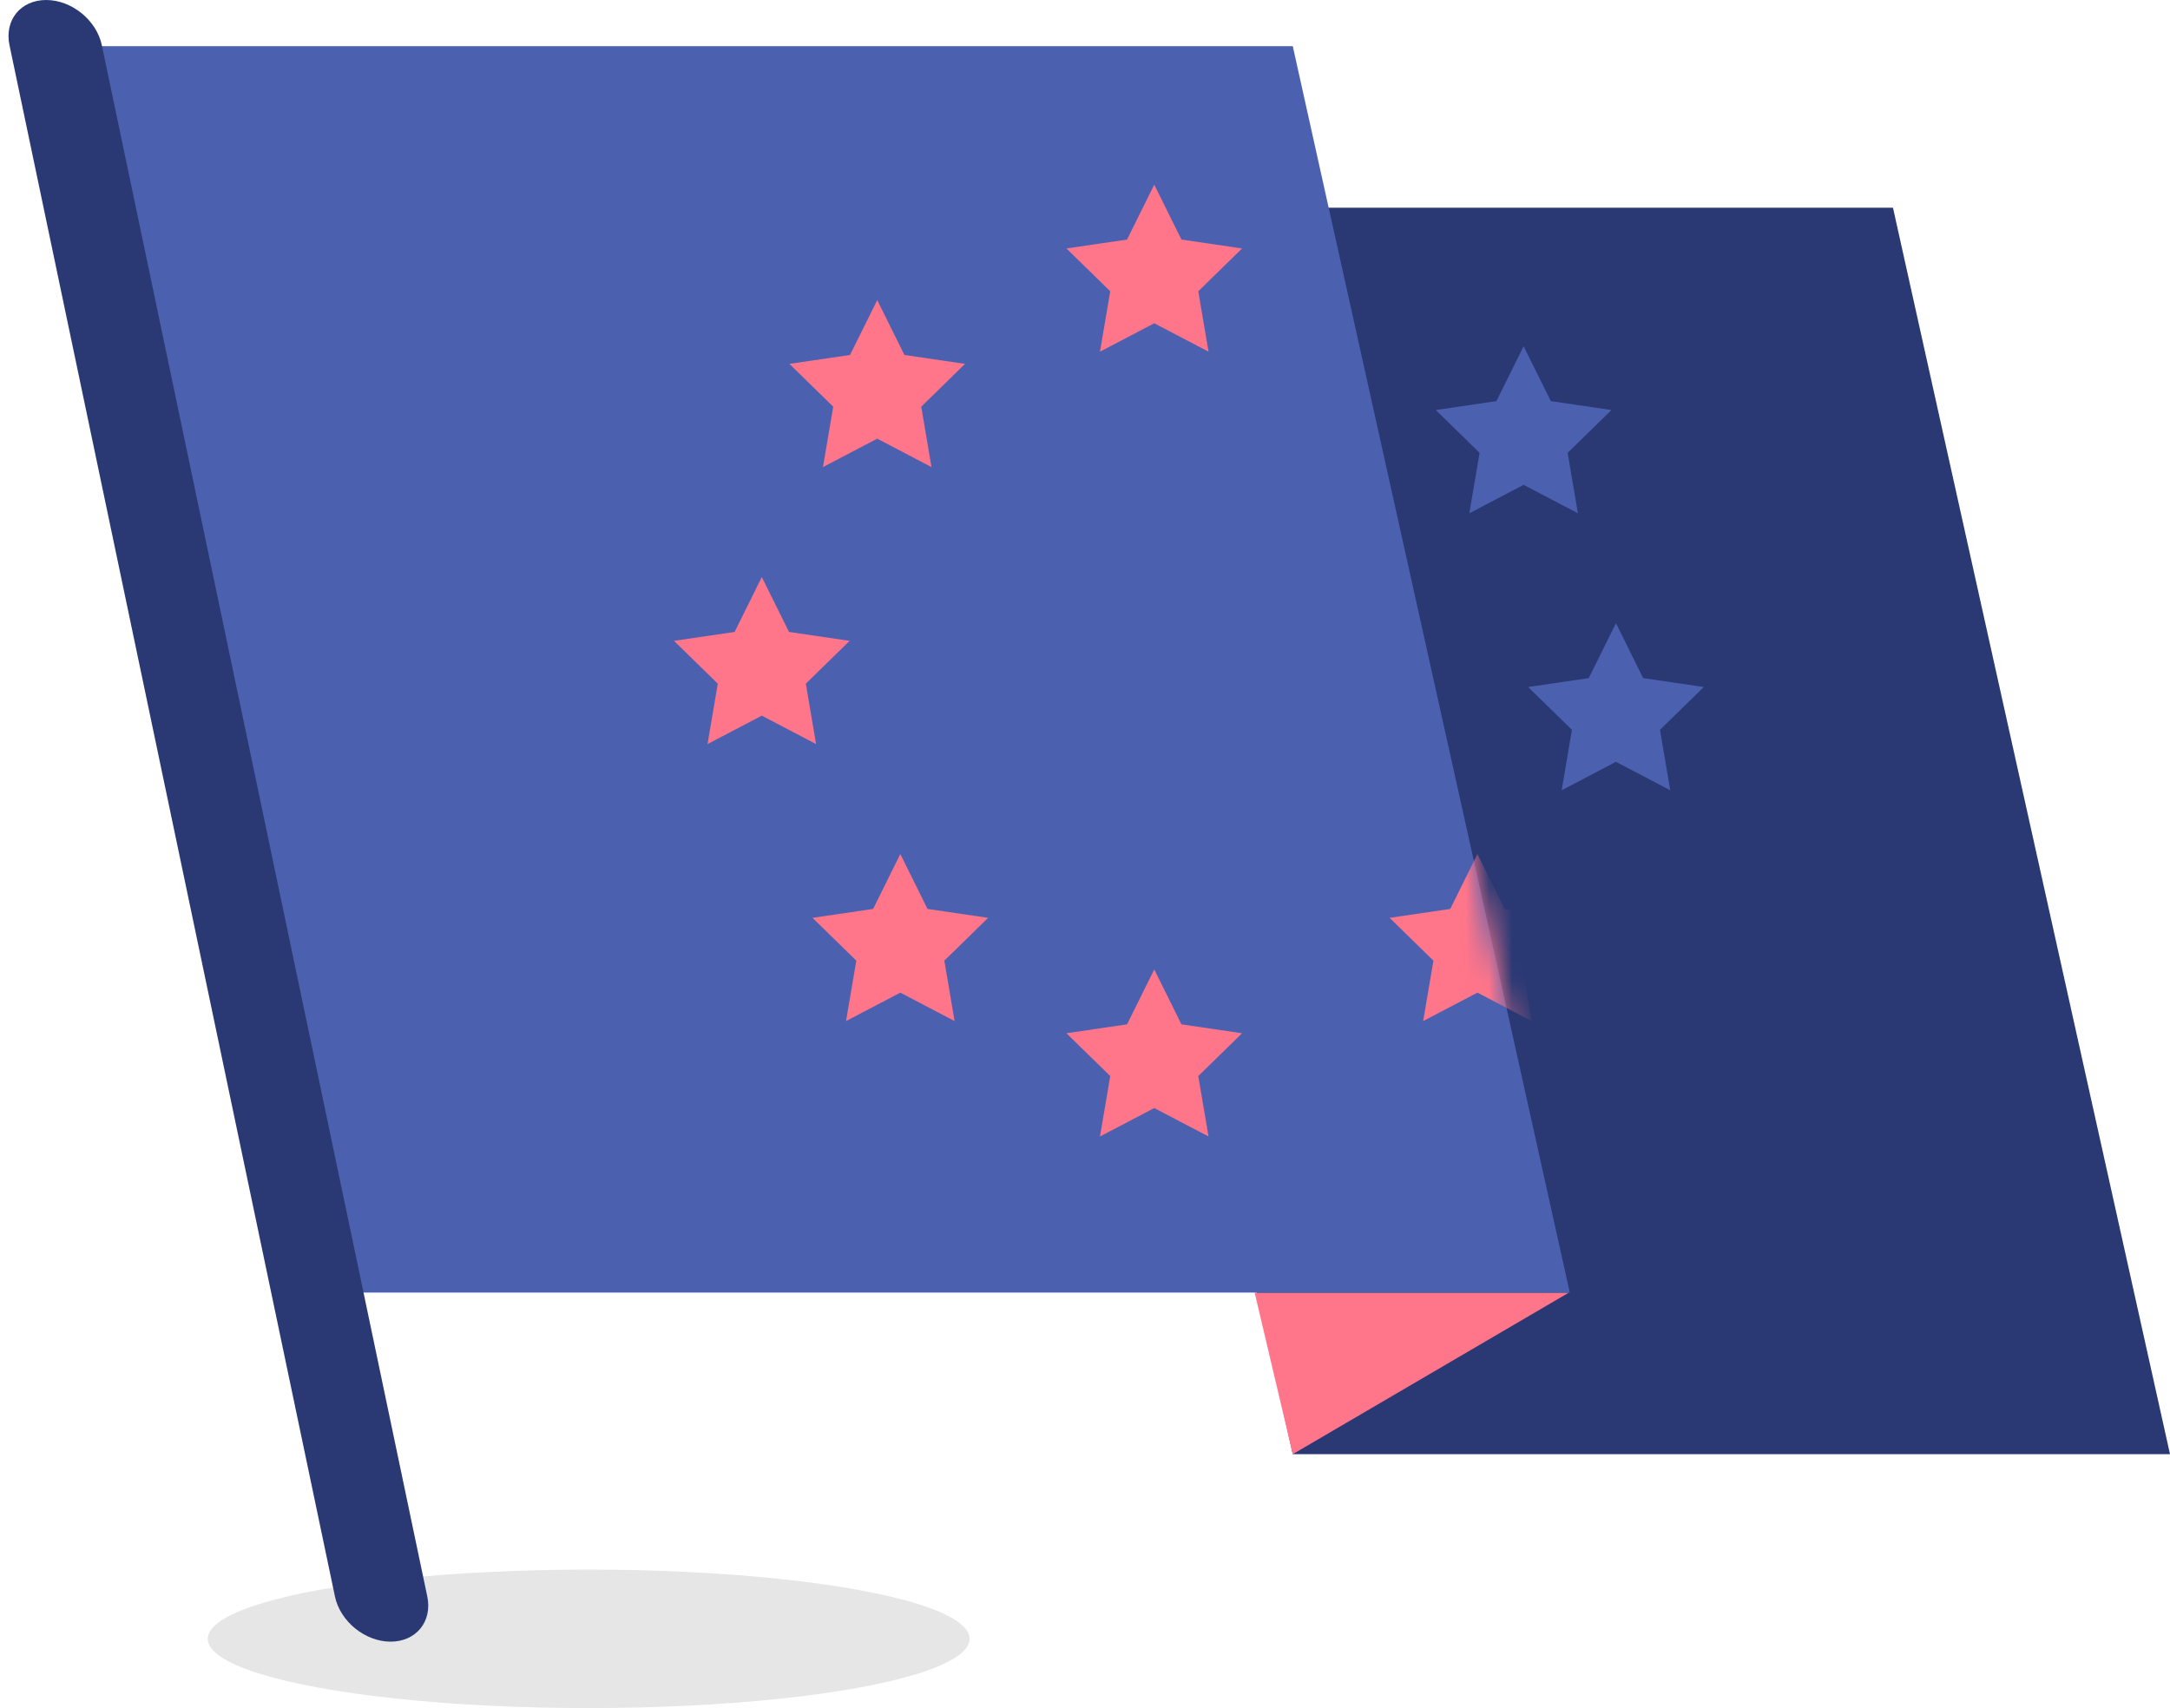 <?xml version="1.0" encoding="UTF-8" standalone="no"?>
<svg width="94px" height="74px" viewBox="0 0 94 74" version="1.1" xmlns="http://www.w3.org/2000/svg" xmlns:xlink="http://www.w3.org/1999/xlink" xmlns:sketch="http://www.bohemiancoding.com/sketch/ns">
    <!-- Generator: Sketch 3.3.3 (12072) - http://www.bohemiancoding.com/sketch -->
    <title>Group</title>
    <desc>Created with Sketch.</desc>
    <defs>
        <path id="path-1" d="M0,0 L53,0 L65,54 L12,54 L0,0 Z"></path>
    </defs>
    <g id="design" stroke="none" stroke-width="1" fill="none" fill-rule="evenodd" sketch:type="MSPage">
        <g id="coral-test-startpage" sketch:type="MSArtboardGroup" transform="translate(-229, -611)">
            <g id="Group" sketch:type="MSLayerGroup" transform="translate(193, 575)">
                <g transform="translate(34, 36)">
                    <path d="M46,9 L84,9 L96,63 L58,63 L46,9 Z" id="Rectangle-397" fill="#2A3974" sketch:type="MSShapeGroup"></path>
                    <polygon id="Star-1" fill="#4B61B0" sketch:type="MSShapeGroup" points="72 33.005 69.649 34.236 70.093 31.619 68.196 29.764 70.822 29.378 72 27 73.178 29.378 75.804 29.764 73.907 31.619 74.351 34.236 "></polygon>
                    <polygon id="Star-1" fill="#4B61B0" sketch:type="MSShapeGroup" points="68 21.005 65.649 22.236 66.093 19.619 64.196 17.764 66.822 17.378 68 15 69.178 17.378 71.804 17.764 69.907 19.619 70.351 22.236 "></polygon>
                    <ellipse id="Oval-54" fill="#E6E6E6" sketch:type="MSShapeGroup" cx="27.5" cy="71" rx="16.5" ry="3"></ellipse>
                    <path d="M56.35,56.005 L69.953,56.005 L58,63 L56.35,56.005 Z" id="Rectangle-400" fill="#FF758A" sketch:type="MSShapeGroup"></path>
                    <path d="M0,2 L58,2 L70,56 L12,56 L0,2 Z" id="Mask" sketch:type="MSShapeGroup"></path>
                    <g transform="translate(5, 2)">
                        <mask id="mask-2" sketch:name="Mask" fill="white">
                            <use xlink:href="#path-1"></use>
                        </mask>
                        <use id="Mask" fill="#4B61B0" sketch:type="MSShapeGroup" xlink:href="#path-1"></use>
                        <g mask="url(#mask-2)" id="Star-1" fill="#FF758A" sketch:type="MSShapeGroup">
                            <g transform="translate(26, 6)">
                                <polygon points="21 6.005 18.649 7.236 19.093 4.619 17.196 2.764 19.822 2.378 21 0 22.178 2.378 24.804 2.764 22.907 4.619 23.351 7.236 "></polygon>
                                <polygon points="21 40.005 18.649 41.236 19.093 38.619 17.196 36.764 19.822 36.378 21 34 22.178 36.378 24.804 36.764 22.907 38.619 23.351 41.236 "></polygon>
                                <polygon points="4 23.005 1.649 24.236 2.093 21.619 0.196 19.764 2.822 19.378 4 17 5.178 19.378 7.804 19.764 5.907 21.619 6.351 24.236 "></polygon>
                                <polygon points="9 11.005 6.649 12.236 7.093 9.619 5.196 7.764 7.822 7.378 9 5 10.178 7.378 12.804 7.764 10.907 9.619 11.351 12.236 "></polygon>
                                <polygon points="10 35.005 7.649 36.236 8.093 33.619 6.196 31.764 8.822 31.378 10 29 11.178 31.378 13.804 31.764 11.907 33.619 12.351 36.236 "></polygon>
                                <polygon points="35 35.005 32.649 36.236 33.093 33.619 31.196 31.764 33.822 31.378 35 29 36.178 31.378 38.804 31.764 36.907 33.619 37.351 36.236 "></polygon>
                            </g>
                        </g>
                    </g>
                    <path d="M2.411,1.958 C2.184,0.877 2.888,0 4,0 L4,0 C5.105,0 6.183,0.874 6.411,1.958 L20.509,69.164 C20.735,70.245 20.032,71.122 18.919,71.122 L18.919,71.122 C17.815,71.122 16.736,70.248 16.509,69.164 L2.411,1.958 Z" id="Rectangle-397" fill="#2A3974" sketch:type="MSShapeGroup"></path>
                </g>
            </g>
        </g>
    </g>
</svg>